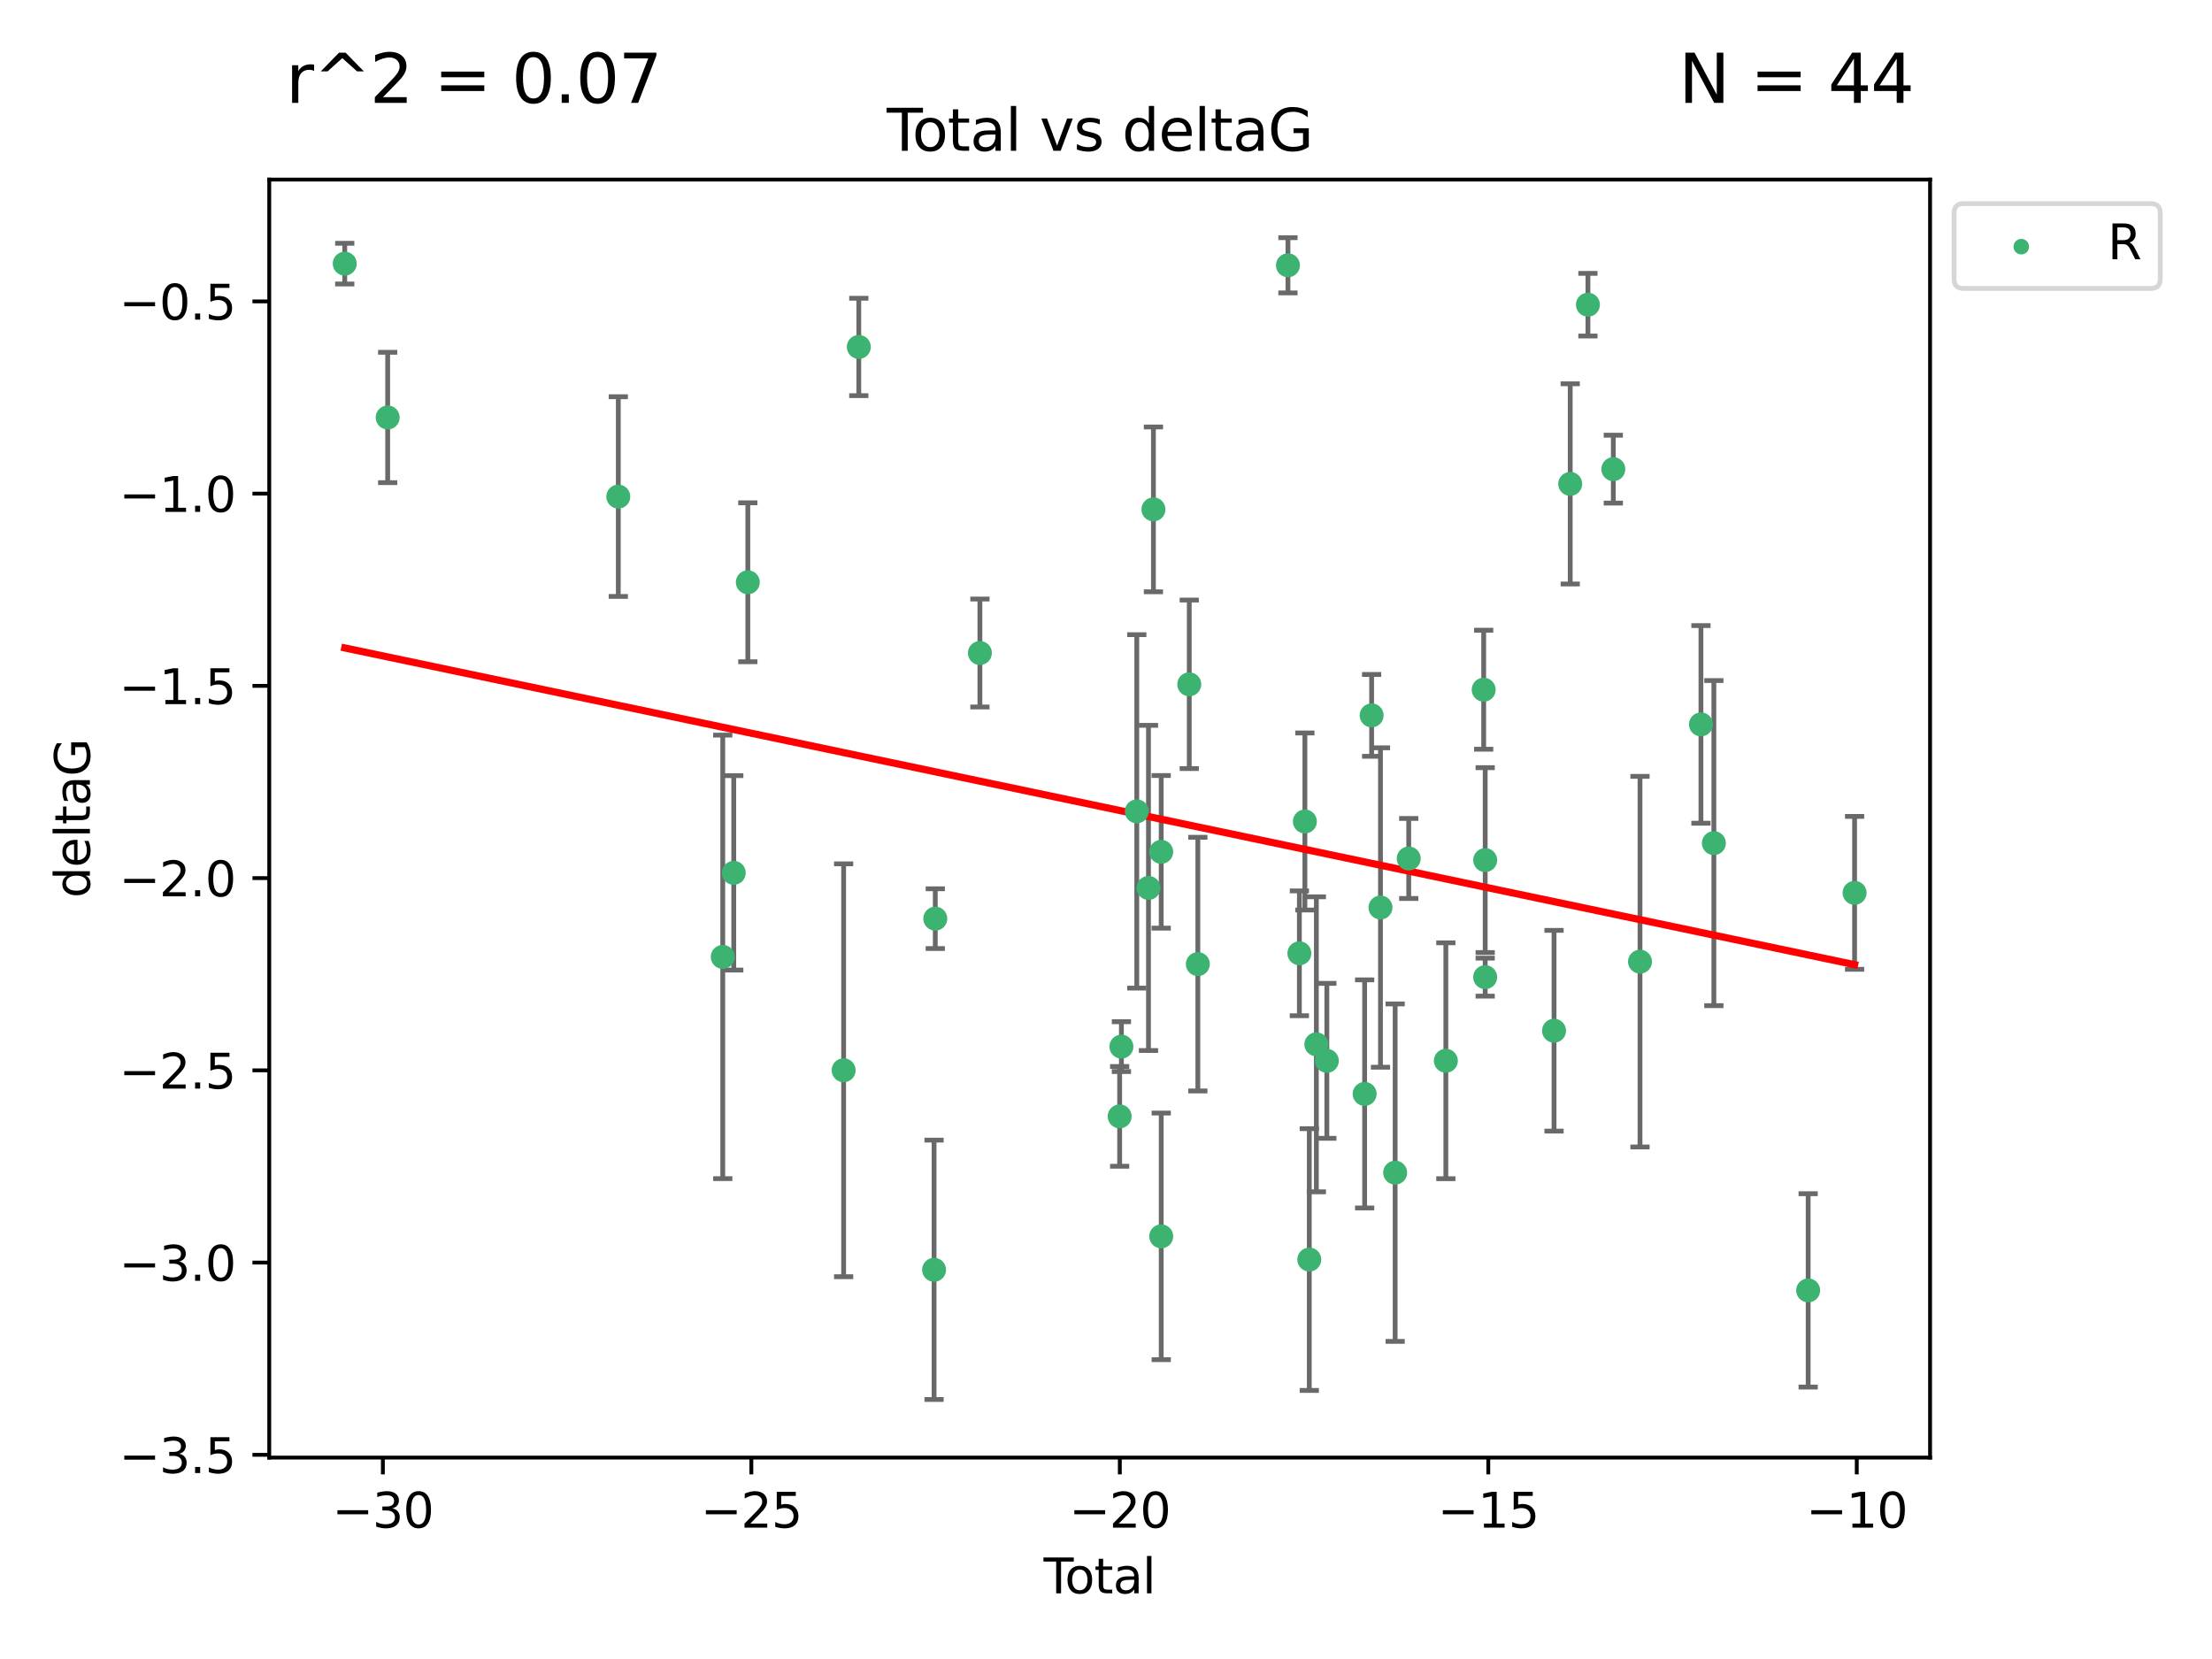 <?xml version="1.0" encoding="utf-8" standalone="no"?>
<!DOCTYPE svg PUBLIC "-//W3C//DTD SVG 1.1//EN"
  "http://www.w3.org/Graphics/SVG/1.1/DTD/svg11.dtd">
<svg xmlns:xlink="http://www.w3.org/1999/xlink" width="460.8pt" height="345.6pt" viewBox="0 0 460.8 345.6" xmlns="http://www.w3.org/2000/svg" version="1.1">
 <defs>
  <style type="text/css">*{stroke-linejoin: round; stroke-linecap: butt}</style>
 </defs>
 <g id="figure_1">
  <g id="patch_1">
   <path d="M 0 345.6 
L 460.8 345.6 
L 460.8 0 
L 0 0 
z
" style="fill: #ffffff"/>
  </g>
  <g id="axes_1">
   <g id="patch_2">
    <path d="M 56.09 303.64 
L 402.07 303.64 
L 402.07 37.411 
L 56.09 37.411 
z
" style="fill: #ffffff"/>
   </g>
   <g id="PathCollection_1">
    <defs>
     <path id="mca5d7d7abd" d="M 0 1.118 
C 0.297 1.118 0.581 1 0.791 0.791 
C 1 0.581 1.118 0.297 1.118 0 
C 1.118 -0.297 1 -0.581 0.791 -0.791 
C 0.581 -1 0.297 -1.118 0 -1.118 
C -0.297 -1.118 -0.581 -1 -0.791 -0.791 
C -1 -0.581 -1.118 -0.297 -1.118 0 
C -1.118 0.297 -1 0.581 -0.791 0.791 
C -0.581 1 -0.297 1.118 0 1.118 
z
" style="stroke: #3cb371"/>
    </defs>
    <g clip-path="url(#p2ebcddfddd)">
     <use xlink:href="#mca5d7d7abd" x="71.816" y="54.924" style="fill: #3cb371; stroke: #3cb371"/>
     <use xlink:href="#mca5d7d7abd" x="80.76" y="86.968" style="fill: #3cb371; stroke: #3cb371"/>
     <use xlink:href="#mca5d7d7abd" x="128.803" y="103.451" style="fill: #3cb371; stroke: #3cb371"/>
     <use xlink:href="#mca5d7d7abd" x="150.563" y="199.335" style="fill: #3cb371; stroke: #3cb371"/>
     <use xlink:href="#mca5d7d7abd" x="152.853" y="181.83" style="fill: #3cb371; stroke: #3cb371"/>
     <use xlink:href="#mca5d7d7abd" x="155.785" y="121.295" style="fill: #3cb371; stroke: #3cb371"/>
     <use xlink:href="#mca5d7d7abd" x="175.746" y="222.957" style="fill: #3cb371; stroke: #3cb371"/>
     <use xlink:href="#mca5d7d7abd" x="178.904" y="72.278" style="fill: #3cb371; stroke: #3cb371"/>
     <use xlink:href="#mca5d7d7abd" x="194.584" y="264.523" style="fill: #3cb371; stroke: #3cb371"/>
     <use xlink:href="#mca5d7d7abd" x="194.836" y="191.371" style="fill: #3cb371; stroke: #3cb371"/>
     <use xlink:href="#mca5d7d7abd" x="204.133" y="136.032" style="fill: #3cb371; stroke: #3cb371"/>
     <use xlink:href="#mca5d7d7abd" x="233.245" y="232.563" style="fill: #3cb371; stroke: #3cb371"/>
     <use xlink:href="#mca5d7d7abd" x="233.61" y="218.032" style="fill: #3cb371; stroke: #3cb371"/>
     <use xlink:href="#mca5d7d7abd" x="236.813" y="169.025" style="fill: #3cb371; stroke: #3cb371"/>
     <use xlink:href="#mca5d7d7abd" x="239.251" y="184.974" style="fill: #3cb371; stroke: #3cb371"/>
     <use xlink:href="#mca5d7d7abd" x="240.281" y="106.112" style="fill: #3cb371; stroke: #3cb371"/>
     <use xlink:href="#mca5d7d7abd" x="241.899" y="177.453" style="fill: #3cb371; stroke: #3cb371"/>
     <use xlink:href="#mca5d7d7abd" x="241.903" y="257.555" style="fill: #3cb371; stroke: #3cb371"/>
     <use xlink:href="#mca5d7d7abd" x="247.745" y="142.554" style="fill: #3cb371; stroke: #3cb371"/>
     <use xlink:href="#mca5d7d7abd" x="249.533" y="200.843" style="fill: #3cb371; stroke: #3cb371"/>
     <use xlink:href="#mca5d7d7abd" x="268.303" y="55.264" style="fill: #3cb371; stroke: #3cb371"/>
     <use xlink:href="#mca5d7d7abd" x="270.685" y="198.59" style="fill: #3cb371; stroke: #3cb371"/>
     <use xlink:href="#mca5d7d7abd" x="271.831" y="171.131" style="fill: #3cb371; stroke: #3cb371"/>
     <use xlink:href="#mca5d7d7abd" x="272.749" y="262.39" style="fill: #3cb371; stroke: #3cb371"/>
     <use xlink:href="#mca5d7d7abd" x="274.222" y="217.548" style="fill: #3cb371; stroke: #3cb371"/>
     <use xlink:href="#mca5d7d7abd" x="276.405" y="220.99" style="fill: #3cb371; stroke: #3cb371"/>
     <use xlink:href="#mca5d7d7abd" x="284.278" y="227.882" style="fill: #3cb371; stroke: #3cb371"/>
     <use xlink:href="#mca5d7d7abd" x="285.736" y="149.028" style="fill: #3cb371; stroke: #3cb371"/>
     <use xlink:href="#mca5d7d7abd" x="287.58" y="189.052" style="fill: #3cb371; stroke: #3cb371"/>
     <use xlink:href="#mca5d7d7abd" x="290.637" y="244.284" style="fill: #3cb371; stroke: #3cb371"/>
     <use xlink:href="#mca5d7d7abd" x="293.463" y="178.837" style="fill: #3cb371; stroke: #3cb371"/>
     <use xlink:href="#mca5d7d7abd" x="301.197" y="220.976" style="fill: #3cb371; stroke: #3cb371"/>
     <use xlink:href="#mca5d7d7abd" x="309.079" y="143.68" style="fill: #3cb371; stroke: #3cb371"/>
     <use xlink:href="#mca5d7d7abd" x="309.389" y="203.557" style="fill: #3cb371; stroke: #3cb371"/>
     <use xlink:href="#mca5d7d7abd" x="309.392" y="179.173" style="fill: #3cb371; stroke: #3cb371"/>
     <use xlink:href="#mca5d7d7abd" x="323.735" y="214.717" style="fill: #3cb371; stroke: #3cb371"/>
     <use xlink:href="#mca5d7d7abd" x="327.105" y="100.806" style="fill: #3cb371; stroke: #3cb371"/>
     <use xlink:href="#mca5d7d7abd" x="330.794" y="63.474" style="fill: #3cb371; stroke: #3cb371"/>
     <use xlink:href="#mca5d7d7abd" x="336.083" y="97.732" style="fill: #3cb371; stroke: #3cb371"/>
     <use xlink:href="#mca5d7d7abd" x="341.643" y="200.333" style="fill: #3cb371; stroke: #3cb371"/>
     <use xlink:href="#mca5d7d7abd" x="354.338" y="150.904" style="fill: #3cb371; stroke: #3cb371"/>
     <use xlink:href="#mca5d7d7abd" x="357.031" y="175.637" style="fill: #3cb371; stroke: #3cb371"/>
     <use xlink:href="#mca5d7d7abd" x="376.673" y="268.813" style="fill: #3cb371; stroke: #3cb371"/>
     <use xlink:href="#mca5d7d7abd" x="386.344" y="185.996" style="fill: #3cb371; stroke: #3cb371"/>
    </g>
   </g>
   <g id="matplotlib.axis_1">
    <g id="xtick_1">
     <g id="line2d_1">
      <defs>
       <path id="m5db2f529e6" d="M 0 0 
L 0 3.5 
" style="stroke: #000000; stroke-width: 0.8"/>
      </defs>
      <g>
       <use xlink:href="#m5db2f529e6" x="79.759" y="303.64" style="stroke: #000000; stroke-width: 0.8"/>
      </g>
     </g>
     <g id="text_1">
      <!-- −30 -->
      <g transform="translate(69.207 318.238)scale(0.1 -0.1)">
       <defs>
        <path id="DejaVuSans-2212" d="M 678 2272 
L 4684 2272 
L 4684 1741 
L 678 1741 
L 678 2272 
z
" transform="scale(0.016)"/>
        <path id="DejaVuSans-33" d="M 2597 2516 
Q 3050 2419 3304 2112 
Q 3559 1806 3559 1356 
Q 3559 666 3084 287 
Q 2609 -91 1734 -91 
Q 1441 -91 1130 -33 
Q 819 25 488 141 
L 488 750 
Q 750 597 1062 519 
Q 1375 441 1716 441 
Q 2309 441 2620 675 
Q 2931 909 2931 1356 
Q 2931 1769 2642 2001 
Q 2353 2234 1838 2234 
L 1294 2234 
L 1294 2753 
L 1863 2753 
Q 2328 2753 2575 2939 
Q 2822 3125 2822 3475 
Q 2822 3834 2567 4026 
Q 2313 4219 1838 4219 
Q 1578 4219 1281 4162 
Q 984 4106 628 3988 
L 628 4550 
Q 988 4650 1302 4700 
Q 1616 4750 1894 4750 
Q 2613 4750 3031 4423 
Q 3450 4097 3450 3541 
Q 3450 3153 3228 2886 
Q 3006 2619 2597 2516 
z
" transform="scale(0.016)"/>
        <path id="DejaVuSans-30" d="M 2034 4250 
Q 1547 4250 1301 3770 
Q 1056 3291 1056 2328 
Q 1056 1369 1301 889 
Q 1547 409 2034 409 
Q 2525 409 2770 889 
Q 3016 1369 3016 2328 
Q 3016 3291 2770 3770 
Q 2525 4250 2034 4250 
z
M 2034 4750 
Q 2819 4750 3233 4129 
Q 3647 3509 3647 2328 
Q 3647 1150 3233 529 
Q 2819 -91 2034 -91 
Q 1250 -91 836 529 
Q 422 1150 422 2328 
Q 422 3509 836 4129 
Q 1250 4750 2034 4750 
z
" transform="scale(0.016)"/>
       </defs>
       <use xlink:href="#DejaVuSans-2212"/>
       <use xlink:href="#DejaVuSans-33" x="83.789"/>
       <use xlink:href="#DejaVuSans-30" x="147.412"/>
      </g>
     </g>
    </g>
    <g id="xtick_2">
     <g id="line2d_2">
      <g>
       <use xlink:href="#m5db2f529e6" x="156.519" y="303.64" style="stroke: #000000; stroke-width: 0.8"/>
      </g>
     </g>
     <g id="text_2">
      <!-- −25 -->
      <g transform="translate(145.967 318.238)scale(0.1 -0.1)">
       <defs>
        <path id="DejaVuSans-32" d="M 1228 531 
L 3431 531 
L 3431 0 
L 469 0 
L 469 531 
Q 828 903 1448 1529 
Q 2069 2156 2228 2338 
Q 2531 2678 2651 2914 
Q 2772 3150 2772 3378 
Q 2772 3750 2511 3984 
Q 2250 4219 1831 4219 
Q 1534 4219 1204 4116 
Q 875 4013 500 3803 
L 500 4441 
Q 881 4594 1212 4672 
Q 1544 4750 1819 4750 
Q 2544 4750 2975 4387 
Q 3406 4025 3406 3419 
Q 3406 3131 3298 2873 
Q 3191 2616 2906 2266 
Q 2828 2175 2409 1742 
Q 1991 1309 1228 531 
z
" transform="scale(0.016)"/>
        <path id="DejaVuSans-35" d="M 691 4666 
L 3169 4666 
L 3169 4134 
L 1269 4134 
L 1269 2991 
Q 1406 3038 1543 3061 
Q 1681 3084 1819 3084 
Q 2600 3084 3056 2656 
Q 3513 2228 3513 1497 
Q 3513 744 3044 326 
Q 2575 -91 1722 -91 
Q 1428 -91 1123 -41 
Q 819 9 494 109 
L 494 744 
Q 775 591 1075 516 
Q 1375 441 1709 441 
Q 2250 441 2565 725 
Q 2881 1009 2881 1497 
Q 2881 1984 2565 2268 
Q 2250 2553 1709 2553 
Q 1456 2553 1204 2497 
Q 953 2441 691 2322 
L 691 4666 
z
" transform="scale(0.016)"/>
       </defs>
       <use xlink:href="#DejaVuSans-2212"/>
       <use xlink:href="#DejaVuSans-32" x="83.789"/>
       <use xlink:href="#DejaVuSans-35" x="147.412"/>
      </g>
     </g>
    </g>
    <g id="xtick_3">
     <g id="line2d_3">
      <g>
       <use xlink:href="#m5db2f529e6" x="233.279" y="303.64" style="stroke: #000000; stroke-width: 0.8"/>
      </g>
     </g>
     <g id="text_3">
      <!-- −20 -->
      <g transform="translate(222.726 318.238)scale(0.1 -0.1)">
       <use xlink:href="#DejaVuSans-2212"/>
       <use xlink:href="#DejaVuSans-32" x="83.789"/>
       <use xlink:href="#DejaVuSans-30" x="147.412"/>
      </g>
     </g>
    </g>
    <g id="xtick_4">
     <g id="line2d_4">
      <g>
       <use xlink:href="#m5db2f529e6" x="310.038" y="303.64" style="stroke: #000000; stroke-width: 0.8"/>
      </g>
     </g>
     <g id="text_4">
      <!-- −15 -->
      <g transform="translate(299.486 318.238)scale(0.1 -0.1)">
       <defs>
        <path id="DejaVuSans-31" d="M 794 531 
L 1825 531 
L 1825 4091 
L 703 3866 
L 703 4441 
L 1819 4666 
L 2450 4666 
L 2450 531 
L 3481 531 
L 3481 0 
L 794 0 
L 794 531 
z
" transform="scale(0.016)"/>
       </defs>
       <use xlink:href="#DejaVuSans-2212"/>
       <use xlink:href="#DejaVuSans-31" x="83.789"/>
       <use xlink:href="#DejaVuSans-35" x="147.412"/>
      </g>
     </g>
    </g>
    <g id="xtick_5">
     <g id="line2d_5">
      <g>
       <use xlink:href="#m5db2f529e6" x="386.798" y="303.64" style="stroke: #000000; stroke-width: 0.8"/>
      </g>
     </g>
     <g id="text_5">
      <!-- −10 -->
      <g transform="translate(376.246 318.238)scale(0.1 -0.1)">
       <use xlink:href="#DejaVuSans-2212"/>
       <use xlink:href="#DejaVuSans-31" x="83.789"/>
       <use xlink:href="#DejaVuSans-30" x="147.412"/>
      </g>
     </g>
    </g>
    <g id="text_6">
     <!-- Total -->
     <g transform="translate(217.403 331.917)scale(0.1 -0.1)">
      <defs>
       <path id="DejaVuSans-54" d="M -19 4666 
L 3928 4666 
L 3928 4134 
L 2272 4134 
L 2272 0 
L 1638 0 
L 1638 4134 
L -19 4134 
L -19 4666 
z
" transform="scale(0.016)"/>
       <path id="DejaVuSans-6f" d="M 1959 3097 
Q 1497 3097 1228 2736 
Q 959 2375 959 1747 
Q 959 1119 1226 758 
Q 1494 397 1959 397 
Q 2419 397 2687 759 
Q 2956 1122 2956 1747 
Q 2956 2369 2687 2733 
Q 2419 3097 1959 3097 
z
M 1959 3584 
Q 2709 3584 3137 3096 
Q 3566 2609 3566 1747 
Q 3566 888 3137 398 
Q 2709 -91 1959 -91 
Q 1206 -91 779 398 
Q 353 888 353 1747 
Q 353 2609 779 3096 
Q 1206 3584 1959 3584 
z
" transform="scale(0.016)"/>
       <path id="DejaVuSans-74" d="M 1172 4494 
L 1172 3500 
L 2356 3500 
L 2356 3053 
L 1172 3053 
L 1172 1153 
Q 1172 725 1289 603 
Q 1406 481 1766 481 
L 2356 481 
L 2356 0 
L 1766 0 
Q 1100 0 847 248 
Q 594 497 594 1153 
L 594 3053 
L 172 3053 
L 172 3500 
L 594 3500 
L 594 4494 
L 1172 4494 
z
" transform="scale(0.016)"/>
       <path id="DejaVuSans-61" d="M 2194 1759 
Q 1497 1759 1228 1600 
Q 959 1441 959 1056 
Q 959 750 1161 570 
Q 1363 391 1709 391 
Q 2188 391 2477 730 
Q 2766 1069 2766 1631 
L 2766 1759 
L 2194 1759 
z
M 3341 1997 
L 3341 0 
L 2766 0 
L 2766 531 
Q 2569 213 2275 61 
Q 1981 -91 1556 -91 
Q 1019 -91 701 211 
Q 384 513 384 1019 
Q 384 1609 779 1909 
Q 1175 2209 1959 2209 
L 2766 2209 
L 2766 2266 
Q 2766 2663 2505 2880 
Q 2244 3097 1772 3097 
Q 1472 3097 1187 3025 
Q 903 2953 641 2809 
L 641 3341 
Q 956 3463 1253 3523 
Q 1550 3584 1831 3584 
Q 2591 3584 2966 3190 
Q 3341 2797 3341 1997 
z
" transform="scale(0.016)"/>
       <path id="DejaVuSans-6c" d="M 603 4863 
L 1178 4863 
L 1178 0 
L 603 0 
L 603 4863 
z
" transform="scale(0.016)"/>
      </defs>
      <use xlink:href="#DejaVuSans-54"/>
      <use xlink:href="#DejaVuSans-6f" x="44.084"/>
      <use xlink:href="#DejaVuSans-74" x="105.266"/>
      <use xlink:href="#DejaVuSans-61" x="144.475"/>
      <use xlink:href="#DejaVuSans-6c" x="205.754"/>
     </g>
    </g>
   </g>
   <g id="matplotlib.axis_2">
    <g id="ytick_1">
     <g id="line2d_6">
      <defs>
       <path id="md2e1f7e1df" d="M 0 0 
L -3.5 0 
" style="stroke: #000000; stroke-width: 0.8"/>
      </defs>
      <g>
       <use xlink:href="#md2e1f7e1df" x="56.09" y="303.062" style="stroke: #000000; stroke-width: 0.8"/>
      </g>
     </g>
     <g id="text_7">
      <!-- −3.5 -->
      <g transform="translate(24.807 306.861)scale(0.1 -0.1)">
       <defs>
        <path id="DejaVuSans-2e" d="M 684 794 
L 1344 794 
L 1344 0 
L 684 0 
L 684 794 
z
" transform="scale(0.016)"/>
       </defs>
       <use xlink:href="#DejaVuSans-2212"/>
       <use xlink:href="#DejaVuSans-33" x="83.789"/>
       <use xlink:href="#DejaVuSans-2e" x="147.412"/>
       <use xlink:href="#DejaVuSans-35" x="179.199"/>
      </g>
     </g>
    </g>
    <g id="ytick_2">
     <g id="line2d_7">
      <g>
       <use xlink:href="#md2e1f7e1df" x="56.09" y="263.016" style="stroke: #000000; stroke-width: 0.8"/>
      </g>
     </g>
     <g id="text_8">
      <!-- −3.0 -->
      <g transform="translate(24.807 266.815)scale(0.1 -0.1)">
       <use xlink:href="#DejaVuSans-2212"/>
       <use xlink:href="#DejaVuSans-33" x="83.789"/>
       <use xlink:href="#DejaVuSans-2e" x="147.412"/>
       <use xlink:href="#DejaVuSans-30" x="179.199"/>
      </g>
     </g>
    </g>
    <g id="ytick_3">
     <g id="line2d_8">
      <g>
       <use xlink:href="#md2e1f7e1df" x="56.09" y="222.969" style="stroke: #000000; stroke-width: 0.8"/>
      </g>
     </g>
     <g id="text_9">
      <!-- −2.5 -->
      <g transform="translate(24.807 226.769)scale(0.1 -0.1)">
       <use xlink:href="#DejaVuSans-2212"/>
       <use xlink:href="#DejaVuSans-32" x="83.789"/>
       <use xlink:href="#DejaVuSans-2e" x="147.412"/>
       <use xlink:href="#DejaVuSans-35" x="179.199"/>
      </g>
     </g>
    </g>
    <g id="ytick_4">
     <g id="line2d_9">
      <g>
       <use xlink:href="#md2e1f7e1df" x="56.09" y="182.923" style="stroke: #000000; stroke-width: 0.8"/>
      </g>
     </g>
     <g id="text_10">
      <!-- −2.0 -->
      <g transform="translate(24.807 186.722)scale(0.1 -0.1)">
       <use xlink:href="#DejaVuSans-2212"/>
       <use xlink:href="#DejaVuSans-32" x="83.789"/>
       <use xlink:href="#DejaVuSans-2e" x="147.412"/>
       <use xlink:href="#DejaVuSans-30" x="179.199"/>
      </g>
     </g>
    </g>
    <g id="ytick_5">
     <g id="line2d_10">
      <g>
       <use xlink:href="#md2e1f7e1df" x="56.09" y="142.877" style="stroke: #000000; stroke-width: 0.8"/>
      </g>
     </g>
     <g id="text_11">
      <!-- −1.5 -->
      <g transform="translate(24.807 146.676)scale(0.1 -0.1)">
       <use xlink:href="#DejaVuSans-2212"/>
       <use xlink:href="#DejaVuSans-31" x="83.789"/>
       <use xlink:href="#DejaVuSans-2e" x="147.412"/>
       <use xlink:href="#DejaVuSans-35" x="179.199"/>
      </g>
     </g>
    </g>
    <g id="ytick_6">
     <g id="line2d_11">
      <g>
       <use xlink:href="#md2e1f7e1df" x="56.09" y="102.831" style="stroke: #000000; stroke-width: 0.8"/>
      </g>
     </g>
     <g id="text_12">
      <!-- −1.0 -->
      <g transform="translate(24.807 106.63)scale(0.1 -0.1)">
       <use xlink:href="#DejaVuSans-2212"/>
       <use xlink:href="#DejaVuSans-31" x="83.789"/>
       <use xlink:href="#DejaVuSans-2e" x="147.412"/>
       <use xlink:href="#DejaVuSans-30" x="179.199"/>
      </g>
     </g>
    </g>
    <g id="ytick_7">
     <g id="line2d_12">
      <g>
       <use xlink:href="#md2e1f7e1df" x="56.09" y="62.785" style="stroke: #000000; stroke-width: 0.8"/>
      </g>
     </g>
     <g id="text_13">
      <!-- −0.5 -->
      <g transform="translate(24.807 66.584)scale(0.1 -0.1)">
       <use xlink:href="#DejaVuSans-2212"/>
       <use xlink:href="#DejaVuSans-30" x="83.789"/>
       <use xlink:href="#DejaVuSans-2e" x="147.412"/>
       <use xlink:href="#DejaVuSans-35" x="179.199"/>
      </g>
     </g>
    </g>
    <g id="text_14">
     <!-- deltaG -->
     <g transform="translate(18.727 187.064)rotate(-90)scale(0.1 -0.1)">
      <defs>
       <path id="DejaVuSans-64" d="M 2906 2969 
L 2906 4863 
L 3481 4863 
L 3481 0 
L 2906 0 
L 2906 525 
Q 2725 213 2448 61 
Q 2172 -91 1784 -91 
Q 1150 -91 751 415 
Q 353 922 353 1747 
Q 353 2572 751 3078 
Q 1150 3584 1784 3584 
Q 2172 3584 2448 3432 
Q 2725 3281 2906 2969 
z
M 947 1747 
Q 947 1113 1208 752 
Q 1469 391 1925 391 
Q 2381 391 2643 752 
Q 2906 1113 2906 1747 
Q 2906 2381 2643 2742 
Q 2381 3103 1925 3103 
Q 1469 3103 1208 2742 
Q 947 2381 947 1747 
z
" transform="scale(0.016)"/>
       <path id="DejaVuSans-65" d="M 3597 1894 
L 3597 1613 
L 953 1613 
Q 991 1019 1311 708 
Q 1631 397 2203 397 
Q 2534 397 2845 478 
Q 3156 559 3463 722 
L 3463 178 
Q 3153 47 2828 -22 
Q 2503 -91 2169 -91 
Q 1331 -91 842 396 
Q 353 884 353 1716 
Q 353 2575 817 3079 
Q 1281 3584 2069 3584 
Q 2775 3584 3186 3129 
Q 3597 2675 3597 1894 
z
M 3022 2063 
Q 3016 2534 2758 2815 
Q 2500 3097 2075 3097 
Q 1594 3097 1305 2825 
Q 1016 2553 972 2059 
L 3022 2063 
z
" transform="scale(0.016)"/>
       <path id="DejaVuSans-47" d="M 3809 666 
L 3809 1919 
L 2778 1919 
L 2778 2438 
L 4434 2438 
L 4434 434 
Q 4069 175 3628 42 
Q 3188 -91 2688 -91 
Q 1594 -91 976 548 
Q 359 1188 359 2328 
Q 359 3472 976 4111 
Q 1594 4750 2688 4750 
Q 3144 4750 3555 4637 
Q 3966 4525 4313 4306 
L 4313 3634 
Q 3963 3931 3569 4081 
Q 3175 4231 2741 4231 
Q 1884 4231 1454 3753 
Q 1025 3275 1025 2328 
Q 1025 1384 1454 906 
Q 1884 428 2741 428 
Q 3075 428 3337 486 
Q 3600 544 3809 666 
z
" transform="scale(0.016)"/>
      </defs>
      <use xlink:href="#DejaVuSans-64"/>
      <use xlink:href="#DejaVuSans-65" x="63.477"/>
      <use xlink:href="#DejaVuSans-6c" x="125"/>
      <use xlink:href="#DejaVuSans-74" x="152.783"/>
      <use xlink:href="#DejaVuSans-61" x="191.992"/>
      <use xlink:href="#DejaVuSans-47" x="253.271"/>
     </g>
    </g>
   </g>
   <g id="LineCollection_1">
    <path d="M 71.816 59.163 
L 71.816 50.684 
" clip-path="url(#p2ebcddfddd)" style="fill: none; stroke: #696969"/>
    <path d="M 80.76 100.543 
L 80.76 73.393 
" clip-path="url(#p2ebcddfddd)" style="fill: none; stroke: #696969"/>
    <path d="M 128.803 124.251 
L 128.803 82.651 
" clip-path="url(#p2ebcddfddd)" style="fill: none; stroke: #696969"/>
    <path d="M 150.563 245.534 
L 150.563 153.136 
" clip-path="url(#p2ebcddfddd)" style="fill: none; stroke: #696969"/>
    <path d="M 152.853 202.081 
L 152.853 161.58 
" clip-path="url(#p2ebcddfddd)" style="fill: none; stroke: #696969"/>
    <path d="M 155.785 137.849 
L 155.785 104.742 
" clip-path="url(#p2ebcddfddd)" style="fill: none; stroke: #696969"/>
    <path d="M 175.746 265.963 
L 175.746 179.952 
" clip-path="url(#p2ebcddfddd)" style="fill: none; stroke: #696969"/>
    <path d="M 178.904 82.421 
L 178.904 62.135 
" clip-path="url(#p2ebcddfddd)" style="fill: none; stroke: #696969"/>
    <path d="M 194.584 291.539 
L 194.584 237.507 
" clip-path="url(#p2ebcddfddd)" style="fill: none; stroke: #696969"/>
    <path d="M 194.836 197.596 
L 194.836 185.146 
" clip-path="url(#p2ebcddfddd)" style="fill: none; stroke: #696969"/>
    <path d="M 204.133 147.274 
L 204.133 124.791 
" clip-path="url(#p2ebcddfddd)" style="fill: none; stroke: #696969"/>
    <path d="M 233.245 242.954 
L 233.245 222.171 
" clip-path="url(#p2ebcddfddd)" style="fill: none; stroke: #696969"/>
    <path d="M 233.61 223.224 
L 233.61 212.839 
" clip-path="url(#p2ebcddfddd)" style="fill: none; stroke: #696969"/>
    <path d="M 236.813 205.839 
L 236.813 132.21 
" clip-path="url(#p2ebcddfddd)" style="fill: none; stroke: #696969"/>
    <path d="M 239.251 218.845 
L 239.251 151.103 
" clip-path="url(#p2ebcddfddd)" style="fill: none; stroke: #696969"/>
    <path d="M 240.281 123.281 
L 240.281 88.943 
" clip-path="url(#p2ebcddfddd)" style="fill: none; stroke: #696969"/>
    <path d="M 241.899 193.353 
L 241.899 161.553 
" clip-path="url(#p2ebcddfddd)" style="fill: none; stroke: #696969"/>
    <path d="M 241.903 283.242 
L 241.903 231.868 
" clip-path="url(#p2ebcddfddd)" style="fill: none; stroke: #696969"/>
    <path d="M 247.745 160.105 
L 247.745 125.002 
" clip-path="url(#p2ebcddfddd)" style="fill: none; stroke: #696969"/>
    <path d="M 249.533 227.265 
L 249.533 174.422 
" clip-path="url(#p2ebcddfddd)" style="fill: none; stroke: #696969"/>
    <path d="M 268.303 61.016 
L 268.303 49.513 
" clip-path="url(#p2ebcddfddd)" style="fill: none; stroke: #696969"/>
    <path d="M 270.685 211.591 
L 270.685 185.588 
" clip-path="url(#p2ebcddfddd)" style="fill: none; stroke: #696969"/>
    <path d="M 271.831 189.57 
L 271.831 152.692 
" clip-path="url(#p2ebcddfddd)" style="fill: none; stroke: #696969"/>
    <path d="M 272.749 289.653 
L 272.749 235.127 
" clip-path="url(#p2ebcddfddd)" style="fill: none; stroke: #696969"/>
    <path d="M 274.222 248.279 
L 274.222 186.818 
" clip-path="url(#p2ebcddfddd)" style="fill: none; stroke: #696969"/>
    <path d="M 276.405 237.128 
L 276.405 204.853 
" clip-path="url(#p2ebcddfddd)" style="fill: none; stroke: #696969"/>
    <path d="M 284.278 251.642 
L 284.278 204.123 
" clip-path="url(#p2ebcddfddd)" style="fill: none; stroke: #696969"/>
    <path d="M 285.736 157.554 
L 285.736 140.503 
" clip-path="url(#p2ebcddfddd)" style="fill: none; stroke: #696969"/>
    <path d="M 287.58 222.324 
L 287.58 155.78 
" clip-path="url(#p2ebcddfddd)" style="fill: none; stroke: #696969"/>
    <path d="M 290.637 279.433 
L 290.637 209.134 
" clip-path="url(#p2ebcddfddd)" style="fill: none; stroke: #696969"/>
    <path d="M 293.463 187.17 
L 293.463 170.504 
" clip-path="url(#p2ebcddfddd)" style="fill: none; stroke: #696969"/>
    <path d="M 301.197 245.549 
L 301.197 196.402 
" clip-path="url(#p2ebcddfddd)" style="fill: none; stroke: #696969"/>
    <path d="M 309.079 156.077 
L 309.079 131.284 
" clip-path="url(#p2ebcddfddd)" style="fill: none; stroke: #696969"/>
    <path d="M 309.389 207.517 
L 309.389 199.596 
" clip-path="url(#p2ebcddfddd)" style="fill: none; stroke: #696969"/>
    <path d="M 309.392 198.429 
L 309.392 159.917 
" clip-path="url(#p2ebcddfddd)" style="fill: none; stroke: #696969"/>
    <path d="M 323.735 235.625 
L 323.735 193.809 
" clip-path="url(#p2ebcddfddd)" style="fill: none; stroke: #696969"/>
    <path d="M 327.105 121.659 
L 327.105 79.954 
" clip-path="url(#p2ebcddfddd)" style="fill: none; stroke: #696969"/>
    <path d="M 330.794 69.997 
L 330.794 56.95 
" clip-path="url(#p2ebcddfddd)" style="fill: none; stroke: #696969"/>
    <path d="M 336.083 104.804 
L 336.083 90.66 
" clip-path="url(#p2ebcddfddd)" style="fill: none; stroke: #696969"/>
    <path d="M 341.643 238.935 
L 341.643 161.732 
" clip-path="url(#p2ebcddfddd)" style="fill: none; stroke: #696969"/>
    <path d="M 354.338 171.491 
L 354.338 130.318 
" clip-path="url(#p2ebcddfddd)" style="fill: none; stroke: #696969"/>
    <path d="M 357.031 209.499 
L 357.031 141.775 
" clip-path="url(#p2ebcddfddd)" style="fill: none; stroke: #696969"/>
    <path d="M 376.673 288.954 
L 376.673 248.671 
" clip-path="url(#p2ebcddfddd)" style="fill: none; stroke: #696969"/>
    <path d="M 386.344 201.923 
L 386.344 170.068 
" clip-path="url(#p2ebcddfddd)" style="fill: none; stroke: #696969"/>
   </g>
   <g id="line2d_13">
    <defs>
     <path id="m4fcf691354" d="M 2 0 
L -2 -0 
" style="stroke: #696969"/>
    </defs>
    <g clip-path="url(#p2ebcddfddd)">
     <use xlink:href="#m4fcf691354" x="71.816" y="59.163" style="fill: #696969; stroke: #696969"/>
     <use xlink:href="#m4fcf691354" x="80.76" y="100.543" style="fill: #696969; stroke: #696969"/>
     <use xlink:href="#m4fcf691354" x="128.803" y="124.251" style="fill: #696969; stroke: #696969"/>
     <use xlink:href="#m4fcf691354" x="150.563" y="245.534" style="fill: #696969; stroke: #696969"/>
     <use xlink:href="#m4fcf691354" x="152.853" y="202.081" style="fill: #696969; stroke: #696969"/>
     <use xlink:href="#m4fcf691354" x="155.785" y="137.849" style="fill: #696969; stroke: #696969"/>
     <use xlink:href="#m4fcf691354" x="175.746" y="265.963" style="fill: #696969; stroke: #696969"/>
     <use xlink:href="#m4fcf691354" x="178.904" y="82.421" style="fill: #696969; stroke: #696969"/>
     <use xlink:href="#m4fcf691354" x="194.584" y="291.539" style="fill: #696969; stroke: #696969"/>
     <use xlink:href="#m4fcf691354" x="194.836" y="197.596" style="fill: #696969; stroke: #696969"/>
     <use xlink:href="#m4fcf691354" x="204.133" y="147.274" style="fill: #696969; stroke: #696969"/>
     <use xlink:href="#m4fcf691354" x="233.245" y="242.954" style="fill: #696969; stroke: #696969"/>
     <use xlink:href="#m4fcf691354" x="233.61" y="223.224" style="fill: #696969; stroke: #696969"/>
     <use xlink:href="#m4fcf691354" x="236.813" y="205.839" style="fill: #696969; stroke: #696969"/>
     <use xlink:href="#m4fcf691354" x="239.251" y="218.845" style="fill: #696969; stroke: #696969"/>
     <use xlink:href="#m4fcf691354" x="240.281" y="123.281" style="fill: #696969; stroke: #696969"/>
     <use xlink:href="#m4fcf691354" x="241.899" y="193.353" style="fill: #696969; stroke: #696969"/>
     <use xlink:href="#m4fcf691354" x="241.903" y="283.242" style="fill: #696969; stroke: #696969"/>
     <use xlink:href="#m4fcf691354" x="247.745" y="160.105" style="fill: #696969; stroke: #696969"/>
     <use xlink:href="#m4fcf691354" x="249.533" y="227.265" style="fill: #696969; stroke: #696969"/>
     <use xlink:href="#m4fcf691354" x="268.303" y="61.016" style="fill: #696969; stroke: #696969"/>
     <use xlink:href="#m4fcf691354" x="270.685" y="211.591" style="fill: #696969; stroke: #696969"/>
     <use xlink:href="#m4fcf691354" x="271.831" y="189.57" style="fill: #696969; stroke: #696969"/>
     <use xlink:href="#m4fcf691354" x="272.749" y="289.653" style="fill: #696969; stroke: #696969"/>
     <use xlink:href="#m4fcf691354" x="274.222" y="248.279" style="fill: #696969; stroke: #696969"/>
     <use xlink:href="#m4fcf691354" x="276.405" y="237.128" style="fill: #696969; stroke: #696969"/>
     <use xlink:href="#m4fcf691354" x="284.278" y="251.642" style="fill: #696969; stroke: #696969"/>
     <use xlink:href="#m4fcf691354" x="285.736" y="157.554" style="fill: #696969; stroke: #696969"/>
     <use xlink:href="#m4fcf691354" x="287.58" y="222.324" style="fill: #696969; stroke: #696969"/>
     <use xlink:href="#m4fcf691354" x="290.637" y="279.433" style="fill: #696969; stroke: #696969"/>
     <use xlink:href="#m4fcf691354" x="293.463" y="187.17" style="fill: #696969; stroke: #696969"/>
     <use xlink:href="#m4fcf691354" x="301.197" y="245.549" style="fill: #696969; stroke: #696969"/>
     <use xlink:href="#m4fcf691354" x="309.079" y="156.077" style="fill: #696969; stroke: #696969"/>
     <use xlink:href="#m4fcf691354" x="309.389" y="207.517" style="fill: #696969; stroke: #696969"/>
     <use xlink:href="#m4fcf691354" x="309.392" y="198.429" style="fill: #696969; stroke: #696969"/>
     <use xlink:href="#m4fcf691354" x="323.735" y="235.625" style="fill: #696969; stroke: #696969"/>
     <use xlink:href="#m4fcf691354" x="327.105" y="121.659" style="fill: #696969; stroke: #696969"/>
     <use xlink:href="#m4fcf691354" x="330.794" y="69.997" style="fill: #696969; stroke: #696969"/>
     <use xlink:href="#m4fcf691354" x="336.083" y="104.804" style="fill: #696969; stroke: #696969"/>
     <use xlink:href="#m4fcf691354" x="341.643" y="238.935" style="fill: #696969; stroke: #696969"/>
     <use xlink:href="#m4fcf691354" x="354.338" y="171.491" style="fill: #696969; stroke: #696969"/>
     <use xlink:href="#m4fcf691354" x="357.031" y="209.499" style="fill: #696969; stroke: #696969"/>
     <use xlink:href="#m4fcf691354" x="376.673" y="288.954" style="fill: #696969; stroke: #696969"/>
     <use xlink:href="#m4fcf691354" x="386.344" y="201.923" style="fill: #696969; stroke: #696969"/>
    </g>
   </g>
   <g id="line2d_14">
    <g clip-path="url(#p2ebcddfddd)">
     <use xlink:href="#m4fcf691354" x="71.816" y="50.684" style="fill: #696969; stroke: #696969"/>
     <use xlink:href="#m4fcf691354" x="80.76" y="73.393" style="fill: #696969; stroke: #696969"/>
     <use xlink:href="#m4fcf691354" x="128.803" y="82.651" style="fill: #696969; stroke: #696969"/>
     <use xlink:href="#m4fcf691354" x="150.563" y="153.136" style="fill: #696969; stroke: #696969"/>
     <use xlink:href="#m4fcf691354" x="152.853" y="161.58" style="fill: #696969; stroke: #696969"/>
     <use xlink:href="#m4fcf691354" x="155.785" y="104.742" style="fill: #696969; stroke: #696969"/>
     <use xlink:href="#m4fcf691354" x="175.746" y="179.952" style="fill: #696969; stroke: #696969"/>
     <use xlink:href="#m4fcf691354" x="178.904" y="62.135" style="fill: #696969; stroke: #696969"/>
     <use xlink:href="#m4fcf691354" x="194.584" y="237.507" style="fill: #696969; stroke: #696969"/>
     <use xlink:href="#m4fcf691354" x="194.836" y="185.146" style="fill: #696969; stroke: #696969"/>
     <use xlink:href="#m4fcf691354" x="204.133" y="124.791" style="fill: #696969; stroke: #696969"/>
     <use xlink:href="#m4fcf691354" x="233.245" y="222.171" style="fill: #696969; stroke: #696969"/>
     <use xlink:href="#m4fcf691354" x="233.61" y="212.839" style="fill: #696969; stroke: #696969"/>
     <use xlink:href="#m4fcf691354" x="236.813" y="132.21" style="fill: #696969; stroke: #696969"/>
     <use xlink:href="#m4fcf691354" x="239.251" y="151.103" style="fill: #696969; stroke: #696969"/>
     <use xlink:href="#m4fcf691354" x="240.281" y="88.943" style="fill: #696969; stroke: #696969"/>
     <use xlink:href="#m4fcf691354" x="241.899" y="161.553" style="fill: #696969; stroke: #696969"/>
     <use xlink:href="#m4fcf691354" x="241.903" y="231.868" style="fill: #696969; stroke: #696969"/>
     <use xlink:href="#m4fcf691354" x="247.745" y="125.002" style="fill: #696969; stroke: #696969"/>
     <use xlink:href="#m4fcf691354" x="249.533" y="174.422" style="fill: #696969; stroke: #696969"/>
     <use xlink:href="#m4fcf691354" x="268.303" y="49.513" style="fill: #696969; stroke: #696969"/>
     <use xlink:href="#m4fcf691354" x="270.685" y="185.588" style="fill: #696969; stroke: #696969"/>
     <use xlink:href="#m4fcf691354" x="271.831" y="152.692" style="fill: #696969; stroke: #696969"/>
     <use xlink:href="#m4fcf691354" x="272.749" y="235.127" style="fill: #696969; stroke: #696969"/>
     <use xlink:href="#m4fcf691354" x="274.222" y="186.818" style="fill: #696969; stroke: #696969"/>
     <use xlink:href="#m4fcf691354" x="276.405" y="204.853" style="fill: #696969; stroke: #696969"/>
     <use xlink:href="#m4fcf691354" x="284.278" y="204.123" style="fill: #696969; stroke: #696969"/>
     <use xlink:href="#m4fcf691354" x="285.736" y="140.503" style="fill: #696969; stroke: #696969"/>
     <use xlink:href="#m4fcf691354" x="287.58" y="155.78" style="fill: #696969; stroke: #696969"/>
     <use xlink:href="#m4fcf691354" x="290.637" y="209.134" style="fill: #696969; stroke: #696969"/>
     <use xlink:href="#m4fcf691354" x="293.463" y="170.504" style="fill: #696969; stroke: #696969"/>
     <use xlink:href="#m4fcf691354" x="301.197" y="196.402" style="fill: #696969; stroke: #696969"/>
     <use xlink:href="#m4fcf691354" x="309.079" y="131.284" style="fill: #696969; stroke: #696969"/>
     <use xlink:href="#m4fcf691354" x="309.389" y="199.596" style="fill: #696969; stroke: #696969"/>
     <use xlink:href="#m4fcf691354" x="309.392" y="159.917" style="fill: #696969; stroke: #696969"/>
     <use xlink:href="#m4fcf691354" x="323.735" y="193.809" style="fill: #696969; stroke: #696969"/>
     <use xlink:href="#m4fcf691354" x="327.105" y="79.954" style="fill: #696969; stroke: #696969"/>
     <use xlink:href="#m4fcf691354" x="330.794" y="56.95" style="fill: #696969; stroke: #696969"/>
     <use xlink:href="#m4fcf691354" x="336.083" y="90.66" style="fill: #696969; stroke: #696969"/>
     <use xlink:href="#m4fcf691354" x="341.643" y="161.732" style="fill: #696969; stroke: #696969"/>
     <use xlink:href="#m4fcf691354" x="354.338" y="130.318" style="fill: #696969; stroke: #696969"/>
     <use xlink:href="#m4fcf691354" x="357.031" y="141.775" style="fill: #696969; stroke: #696969"/>
     <use xlink:href="#m4fcf691354" x="376.673" y="248.671" style="fill: #696969; stroke: #696969"/>
     <use xlink:href="#m4fcf691354" x="386.344" y="170.068" style="fill: #696969; stroke: #696969"/>
    </g>
   </g>
   <g id="line2d_15">
    <path d="M 71.816 134.974 
L 80.76 136.851 
L 128.803 146.93 
L 150.563 151.495 
L 152.853 151.975 
L 155.785 152.59 
L 175.746 156.778 
L 178.904 157.44 
L 194.584 160.73 
L 194.836 160.783 
L 204.133 162.733 
L 233.245 168.841 
L 233.61 168.918 
L 236.813 169.589 
L 239.251 170.101 
L 240.281 170.317 
L 241.899 170.656 
L 241.903 170.657 
L 247.745 171.883 
L 249.533 172.258 
L 268.303 176.196 
L 270.685 176.696 
L 271.831 176.936 
L 272.749 177.128 
L 274.222 177.438 
L 276.405 177.896 
L 284.278 179.547 
L 285.736 179.853 
L 287.58 180.24 
L 290.637 180.881 
L 293.463 181.474 
L 301.197 183.097 
L 309.079 184.75 
L 309.389 184.815 
L 309.392 184.816 
L 323.735 187.825 
L 327.105 188.532 
L 330.794 189.306 
L 336.083 190.416 
L 341.643 191.582 
L 354.338 194.245 
L 357.031 194.81 
L 376.673 198.931 
L 386.344 200.96 
" clip-path="url(#p2ebcddfddd)" style="fill: none; stroke: #ff0000; stroke-width: 1.5; stroke-linecap: square"/>
   </g>
   <g id="line2d_16">
    <defs>
     <path id="mf447d354d8" d="M 0 2 
C 0.53 2 1.039 1.789 1.414 1.414 
C 1.789 1.039 2 0.53 2 0 
C 2 -0.53 1.789 -1.039 1.414 -1.414 
C 1.039 -1.789 0.53 -2 0 -2 
C -0.53 -2 -1.039 -1.789 -1.414 -1.414 
C -1.789 -1.039 -2 -0.53 -2 0 
C -2 0.53 -1.789 1.039 -1.414 1.414 
C -1.039 1.789 -0.53 2 0 2 
z
" style="stroke: #3cb371"/>
    </defs>
    <g clip-path="url(#p2ebcddfddd)">
     <use xlink:href="#mf447d354d8" x="71.816" y="54.924" style="fill: #3cb371; stroke: #3cb371"/>
     <use xlink:href="#mf447d354d8" x="80.76" y="86.968" style="fill: #3cb371; stroke: #3cb371"/>
     <use xlink:href="#mf447d354d8" x="128.803" y="103.451" style="fill: #3cb371; stroke: #3cb371"/>
     <use xlink:href="#mf447d354d8" x="150.563" y="199.335" style="fill: #3cb371; stroke: #3cb371"/>
     <use xlink:href="#mf447d354d8" x="152.853" y="181.83" style="fill: #3cb371; stroke: #3cb371"/>
     <use xlink:href="#mf447d354d8" x="155.785" y="121.295" style="fill: #3cb371; stroke: #3cb371"/>
     <use xlink:href="#mf447d354d8" x="175.746" y="222.957" style="fill: #3cb371; stroke: #3cb371"/>
     <use xlink:href="#mf447d354d8" x="178.904" y="72.278" style="fill: #3cb371; stroke: #3cb371"/>
     <use xlink:href="#mf447d354d8" x="194.584" y="264.523" style="fill: #3cb371; stroke: #3cb371"/>
     <use xlink:href="#mf447d354d8" x="194.836" y="191.371" style="fill: #3cb371; stroke: #3cb371"/>
     <use xlink:href="#mf447d354d8" x="204.133" y="136.032" style="fill: #3cb371; stroke: #3cb371"/>
     <use xlink:href="#mf447d354d8" x="233.245" y="232.563" style="fill: #3cb371; stroke: #3cb371"/>
     <use xlink:href="#mf447d354d8" x="233.61" y="218.032" style="fill: #3cb371; stroke: #3cb371"/>
     <use xlink:href="#mf447d354d8" x="236.813" y="169.025" style="fill: #3cb371; stroke: #3cb371"/>
     <use xlink:href="#mf447d354d8" x="239.251" y="184.974" style="fill: #3cb371; stroke: #3cb371"/>
     <use xlink:href="#mf447d354d8" x="240.281" y="106.112" style="fill: #3cb371; stroke: #3cb371"/>
     <use xlink:href="#mf447d354d8" x="241.899" y="177.453" style="fill: #3cb371; stroke: #3cb371"/>
     <use xlink:href="#mf447d354d8" x="241.903" y="257.555" style="fill: #3cb371; stroke: #3cb371"/>
     <use xlink:href="#mf447d354d8" x="247.745" y="142.554" style="fill: #3cb371; stroke: #3cb371"/>
     <use xlink:href="#mf447d354d8" x="249.533" y="200.843" style="fill: #3cb371; stroke: #3cb371"/>
     <use xlink:href="#mf447d354d8" x="268.303" y="55.264" style="fill: #3cb371; stroke: #3cb371"/>
     <use xlink:href="#mf447d354d8" x="270.685" y="198.59" style="fill: #3cb371; stroke: #3cb371"/>
     <use xlink:href="#mf447d354d8" x="271.831" y="171.131" style="fill: #3cb371; stroke: #3cb371"/>
     <use xlink:href="#mf447d354d8" x="272.749" y="262.39" style="fill: #3cb371; stroke: #3cb371"/>
     <use xlink:href="#mf447d354d8" x="274.222" y="217.548" style="fill: #3cb371; stroke: #3cb371"/>
     <use xlink:href="#mf447d354d8" x="276.405" y="220.99" style="fill: #3cb371; stroke: #3cb371"/>
     <use xlink:href="#mf447d354d8" x="284.278" y="227.882" style="fill: #3cb371; stroke: #3cb371"/>
     <use xlink:href="#mf447d354d8" x="285.736" y="149.028" style="fill: #3cb371; stroke: #3cb371"/>
     <use xlink:href="#mf447d354d8" x="287.58" y="189.052" style="fill: #3cb371; stroke: #3cb371"/>
     <use xlink:href="#mf447d354d8" x="290.637" y="244.284" style="fill: #3cb371; stroke: #3cb371"/>
     <use xlink:href="#mf447d354d8" x="293.463" y="178.837" style="fill: #3cb371; stroke: #3cb371"/>
     <use xlink:href="#mf447d354d8" x="301.197" y="220.976" style="fill: #3cb371; stroke: #3cb371"/>
     <use xlink:href="#mf447d354d8" x="309.079" y="143.68" style="fill: #3cb371; stroke: #3cb371"/>
     <use xlink:href="#mf447d354d8" x="309.389" y="203.557" style="fill: #3cb371; stroke: #3cb371"/>
     <use xlink:href="#mf447d354d8" x="309.392" y="179.173" style="fill: #3cb371; stroke: #3cb371"/>
     <use xlink:href="#mf447d354d8" x="323.735" y="214.717" style="fill: #3cb371; stroke: #3cb371"/>
     <use xlink:href="#mf447d354d8" x="327.105" y="100.806" style="fill: #3cb371; stroke: #3cb371"/>
     <use xlink:href="#mf447d354d8" x="330.794" y="63.474" style="fill: #3cb371; stroke: #3cb371"/>
     <use xlink:href="#mf447d354d8" x="336.083" y="97.732" style="fill: #3cb371; stroke: #3cb371"/>
     <use xlink:href="#mf447d354d8" x="341.643" y="200.333" style="fill: #3cb371; stroke: #3cb371"/>
     <use xlink:href="#mf447d354d8" x="354.338" y="150.904" style="fill: #3cb371; stroke: #3cb371"/>
     <use xlink:href="#mf447d354d8" x="357.031" y="175.637" style="fill: #3cb371; stroke: #3cb371"/>
     <use xlink:href="#mf447d354d8" x="376.673" y="268.813" style="fill: #3cb371; stroke: #3cb371"/>
     <use xlink:href="#mf447d354d8" x="386.344" y="185.996" style="fill: #3cb371; stroke: #3cb371"/>
    </g>
   </g>
   <g id="patch_3">
    <path d="M 56.09 303.64 
L 56.09 37.411 
" style="fill: none; stroke: #000000; stroke-width: 0.8; stroke-linejoin: miter; stroke-linecap: square"/>
   </g>
   <g id="patch_4">
    <path d="M 402.07 303.64 
L 402.07 37.411 
" style="fill: none; stroke: #000000; stroke-width: 0.8; stroke-linejoin: miter; stroke-linecap: square"/>
   </g>
   <g id="patch_5">
    <path d="M 56.09 303.64 
L 402.07 303.64 
" style="fill: none; stroke: #000000; stroke-width: 0.8; stroke-linejoin: miter; stroke-linecap: square"/>
   </g>
   <g id="patch_6">
    <path d="M 56.09 37.411 
L 402.07 37.411 
" style="fill: none; stroke: #000000; stroke-width: 0.8; stroke-linejoin: miter; stroke-linecap: square"/>
   </g>
   <g id="text_15">
    <!-- N = 44 -->
    <g transform="translate(349.691 21.426)scale(0.14 -0.14)">
     <defs>
      <path id="DejaVuSans-4e" d="M 628 4666 
L 1478 4666 
L 3547 763 
L 3547 4666 
L 4159 4666 
L 4159 0 
L 3309 0 
L 1241 3903 
L 1241 0 
L 628 0 
L 628 4666 
z
" transform="scale(0.016)"/>
      <path id="DejaVuSans-20" transform="scale(0.016)"/>
      <path id="DejaVuSans-3d" d="M 678 2906 
L 4684 2906 
L 4684 2381 
L 678 2381 
L 678 2906 
z
M 678 1631 
L 4684 1631 
L 4684 1100 
L 678 1100 
L 678 1631 
z
" transform="scale(0.016)"/>
      <path id="DejaVuSans-34" d="M 2419 4116 
L 825 1625 
L 2419 1625 
L 2419 4116 
z
M 2253 4666 
L 3047 4666 
L 3047 1625 
L 3713 1625 
L 3713 1100 
L 3047 1100 
L 3047 0 
L 2419 0 
L 2419 1100 
L 313 1100 
L 313 1709 
L 2253 4666 
z
" transform="scale(0.016)"/>
     </defs>
     <use xlink:href="#DejaVuSans-4e"/>
     <use xlink:href="#DejaVuSans-20" x="74.805"/>
     <use xlink:href="#DejaVuSans-3d" x="106.592"/>
     <use xlink:href="#DejaVuSans-20" x="190.381"/>
     <use xlink:href="#DejaVuSans-34" x="222.168"/>
     <use xlink:href="#DejaVuSans-34" x="285.791"/>
    </g>
   </g>
   <g id="text_16">
    <!-- r^2 = 0.07 -->
    <g transform="translate(59.55 21.426)scale(0.14 -0.14)">
     <defs>
      <path id="DejaVuSans-72" d="M 2631 2963 
Q 2534 3019 2420 3045 
Q 2306 3072 2169 3072 
Q 1681 3072 1420 2755 
Q 1159 2438 1159 1844 
L 1159 0 
L 581 0 
L 581 3500 
L 1159 3500 
L 1159 2956 
Q 1341 3275 1631 3429 
Q 1922 3584 2338 3584 
Q 2397 3584 2469 3576 
Q 2541 3569 2628 3553 
L 2631 2963 
z
" transform="scale(0.016)"/>
      <path id="DejaVuSans-5e" d="M 2988 4666 
L 4684 2925 
L 4056 2925 
L 2681 4159 
L 1306 2925 
L 678 2925 
L 2375 4666 
L 2988 4666 
z
" transform="scale(0.016)"/>
      <path id="DejaVuSans-37" d="M 525 4666 
L 3525 4666 
L 3525 4397 
L 1831 0 
L 1172 0 
L 2766 4134 
L 525 4134 
L 525 4666 
z
" transform="scale(0.016)"/>
     </defs>
     <use xlink:href="#DejaVuSans-72"/>
     <use xlink:href="#DejaVuSans-5e" x="41.113"/>
     <use xlink:href="#DejaVuSans-32" x="124.902"/>
     <use xlink:href="#DejaVuSans-20" x="188.525"/>
     <use xlink:href="#DejaVuSans-3d" x="220.312"/>
     <use xlink:href="#DejaVuSans-20" x="304.102"/>
     <use xlink:href="#DejaVuSans-30" x="335.889"/>
     <use xlink:href="#DejaVuSans-2e" x="399.512"/>
     <use xlink:href="#DejaVuSans-30" x="431.299"/>
     <use xlink:href="#DejaVuSans-37" x="494.922"/>
    </g>
   </g>
   <g id="text_17">
    <!-- Total vs deltaG -->
    <g transform="translate(184.732 31.411)scale(0.12 -0.12)">
     <defs>
      <path id="DejaVuSans-76" d="M 191 3500 
L 800 3500 
L 1894 563 
L 2988 3500 
L 3597 3500 
L 2284 0 
L 1503 0 
L 191 3500 
z
" transform="scale(0.016)"/>
      <path id="DejaVuSans-73" d="M 2834 3397 
L 2834 2853 
Q 2591 2978 2328 3040 
Q 2066 3103 1784 3103 
Q 1356 3103 1142 2972 
Q 928 2841 928 2578 
Q 928 2378 1081 2264 
Q 1234 2150 1697 2047 
L 1894 2003 
Q 2506 1872 2764 1633 
Q 3022 1394 3022 966 
Q 3022 478 2636 193 
Q 2250 -91 1575 -91 
Q 1294 -91 989 -36 
Q 684 19 347 128 
L 347 722 
Q 666 556 975 473 
Q 1284 391 1588 391 
Q 1994 391 2212 530 
Q 2431 669 2431 922 
Q 2431 1156 2273 1281 
Q 2116 1406 1581 1522 
L 1381 1569 
Q 847 1681 609 1914 
Q 372 2147 372 2553 
Q 372 3047 722 3315 
Q 1072 3584 1716 3584 
Q 2034 3584 2315 3537 
Q 2597 3491 2834 3397 
z
" transform="scale(0.016)"/>
     </defs>
     <use xlink:href="#DejaVuSans-54"/>
     <use xlink:href="#DejaVuSans-6f" x="44.084"/>
     <use xlink:href="#DejaVuSans-74" x="105.266"/>
     <use xlink:href="#DejaVuSans-61" x="144.475"/>
     <use xlink:href="#DejaVuSans-6c" x="205.754"/>
     <use xlink:href="#DejaVuSans-20" x="233.537"/>
     <use xlink:href="#DejaVuSans-76" x="265.324"/>
     <use xlink:href="#DejaVuSans-73" x="324.504"/>
     <use xlink:href="#DejaVuSans-20" x="376.604"/>
     <use xlink:href="#DejaVuSans-64" x="408.391"/>
     <use xlink:href="#DejaVuSans-65" x="471.867"/>
     <use xlink:href="#DejaVuSans-6c" x="533.391"/>
     <use xlink:href="#DejaVuSans-74" x="561.174"/>
     <use xlink:href="#DejaVuSans-61" x="600.383"/>
     <use xlink:href="#DejaVuSans-47" x="661.662"/>
    </g>
   </g>
   <g id="legend_1">
    <g id="patch_7">
     <path d="M 409.07 60.089 
L 448.018 60.089 
Q 450.018 60.089 450.018 58.089 
L 450.018 44.411 
Q 450.018 42.411 448.018 42.411 
L 409.07 42.411 
Q 407.07 42.411 407.07 44.411 
L 407.07 58.089 
Q 407.07 60.089 409.07 60.089 
z
" style="fill: #ffffff; opacity: 0.8; stroke: #cccccc; stroke-linejoin: miter"/>
    </g>
    <g id="PathCollection_2">
     <g>
      <use xlink:href="#mca5d7d7abd" x="421.07" y="51.385" style="fill: #3cb371; stroke: #3cb371"/>
     </g>
    </g>
    <g id="text_18">
     <!-- R -->
     <g transform="translate(439.07 54.01)scale(0.1 -0.1)">
      <defs>
       <path id="DejaVuSans-52" d="M 2841 2188 
Q 3044 2119 3236 1894 
Q 3428 1669 3622 1275 
L 4263 0 
L 3584 0 
L 2988 1197 
Q 2756 1666 2539 1819 
Q 2322 1972 1947 1972 
L 1259 1972 
L 1259 0 
L 628 0 
L 628 4666 
L 2053 4666 
Q 2853 4666 3247 4331 
Q 3641 3997 3641 3322 
Q 3641 2881 3436 2590 
Q 3231 2300 2841 2188 
z
M 1259 4147 
L 1259 2491 
L 2053 2491 
Q 2509 2491 2742 2702 
Q 2975 2913 2975 3322 
Q 2975 3731 2742 3939 
Q 2509 4147 2053 4147 
L 1259 4147 
z
" transform="scale(0.016)"/>
      </defs>
      <use xlink:href="#DejaVuSans-52"/>
     </g>
    </g>
   </g>
  </g>
 </g>
 <defs>
  <clipPath id="p2ebcddfddd">
   <rect x="56.09" y="37.411" width="345.98" height="266.229"/>
  </clipPath>
 </defs>
</svg>
